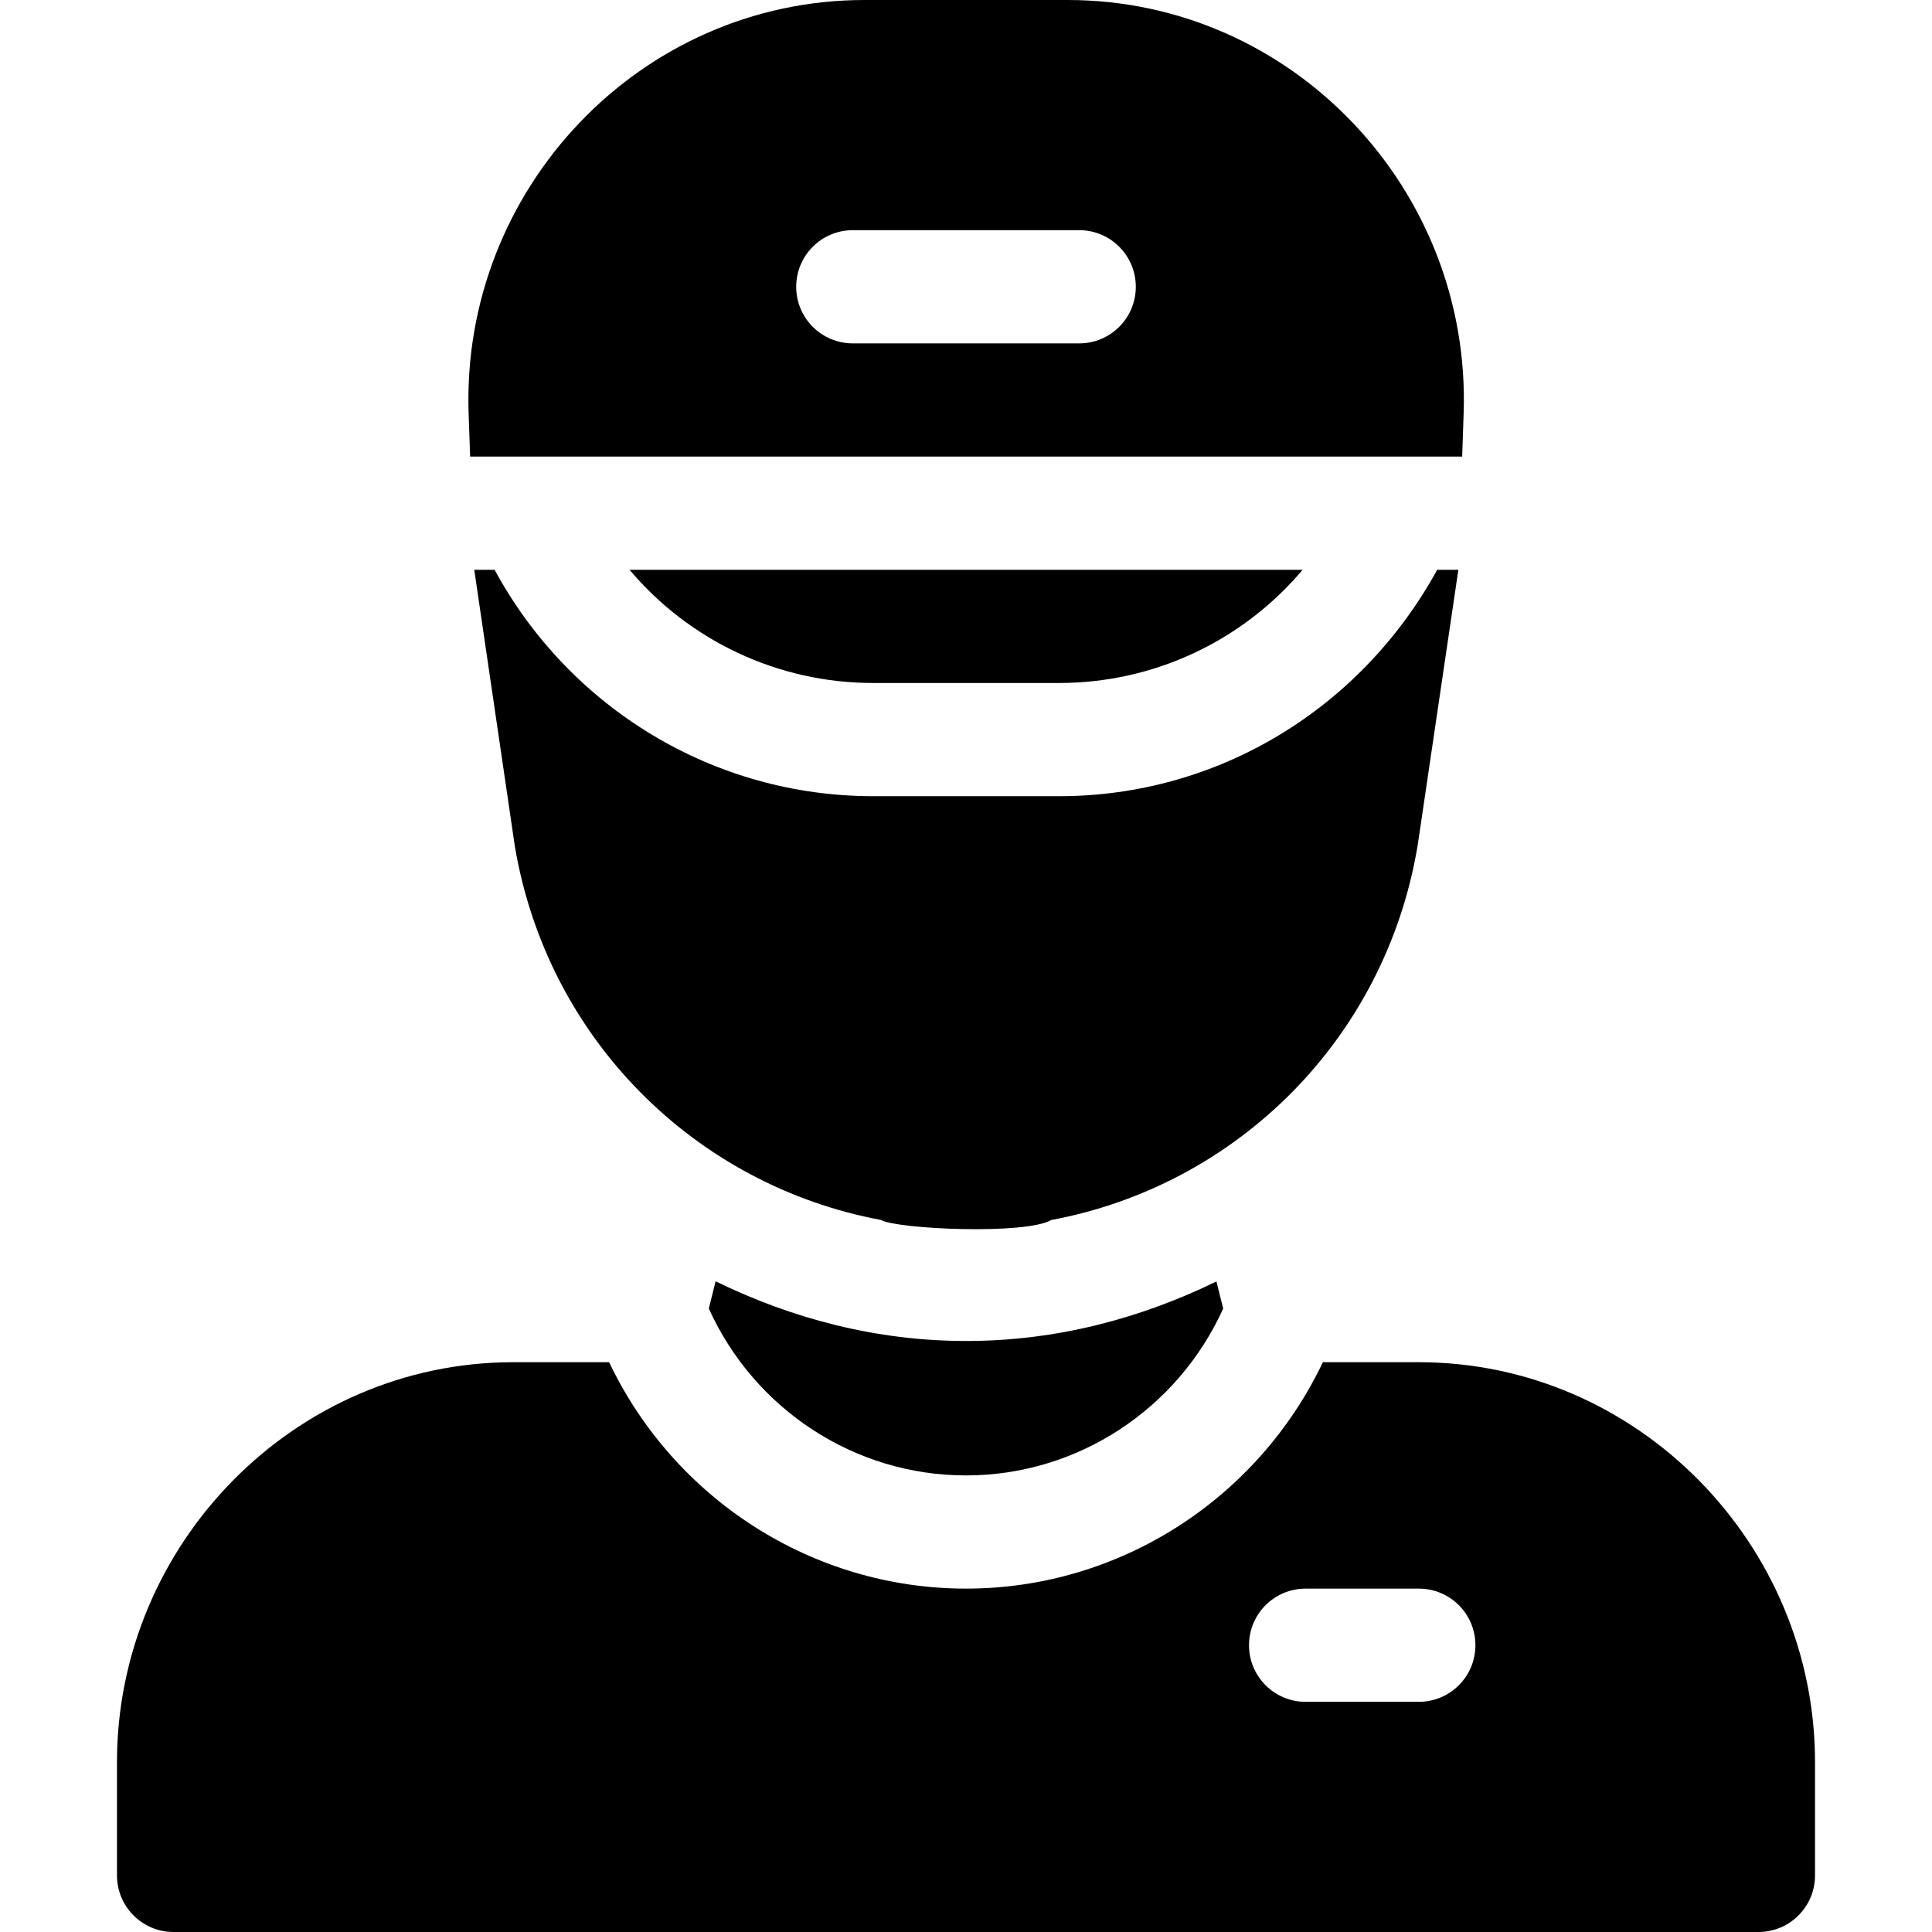 <svg height="512pt" viewBox="-31 0 512 512" width="512pt" xmlns="http://www.w3.org/2000/svg"><path d="m0 467v30c0 8.289 6.711 15 15 15h420c8.289 0 15-6.711 15-15v-30c0-57.891-47.109-106-105-106h-25.422c-17.25 36.203-53.848 60-94.578 60s-77.328-23.797-94.578-60h-25.422c-57.891 0-105 48.109-105 106zm315-46h30c8.289 0 15 6.711 15 15s-6.711 15-15 15h-30c-8.289 0-15-6.711-15-15s6.711-15 15-15zm0 0"/><path d="m225 355.375c-23.82 0-46.188-5.965-66.352-15.816l-1.805 7.215c12.027 26.621 38.547 44.227 68.156 44.227s56.129-17.609 68.16-44.227l-1.797-7.176c-20.141 9.828-42.473 15.777-66.262 15.777zm0 0"/><path d="m356.879 109.5c2.004-59.395-45.527-109.5-104.941-109.5h-53.805c-59.453 0-106.973 50.145-104.941 109.59l.395 11.41c11.562 0 265.938 0 262.906 0zm-101.879-18.5h-60c-8.289 0-15-6.711-15-15s6.711-15 15-15h60c8.289 0 15 6.711 15 15s-6.711 15-15 15zm0 0"/><path d="m344.691 224.066 10.789-73.066h-5.602c-20.301 36.973-58.258 60-100.195 60h-49.309c-42.246 0-80.434-23.348-100.305-60h-5.387l10.727 73.066c8.523 51.137 47.77 90.043 97.074 99.242 4.137 2.406 38.242 4.008 45.133 0 49.309-9.199 88.551-48.105 97.074-99.242zm0 0"/><path d="m249.684 181c25.305 0 48.746-11.289 64.523-30h-178.371c15.773 18.719 39.234 30 64.539 30zm0 0"/></svg>